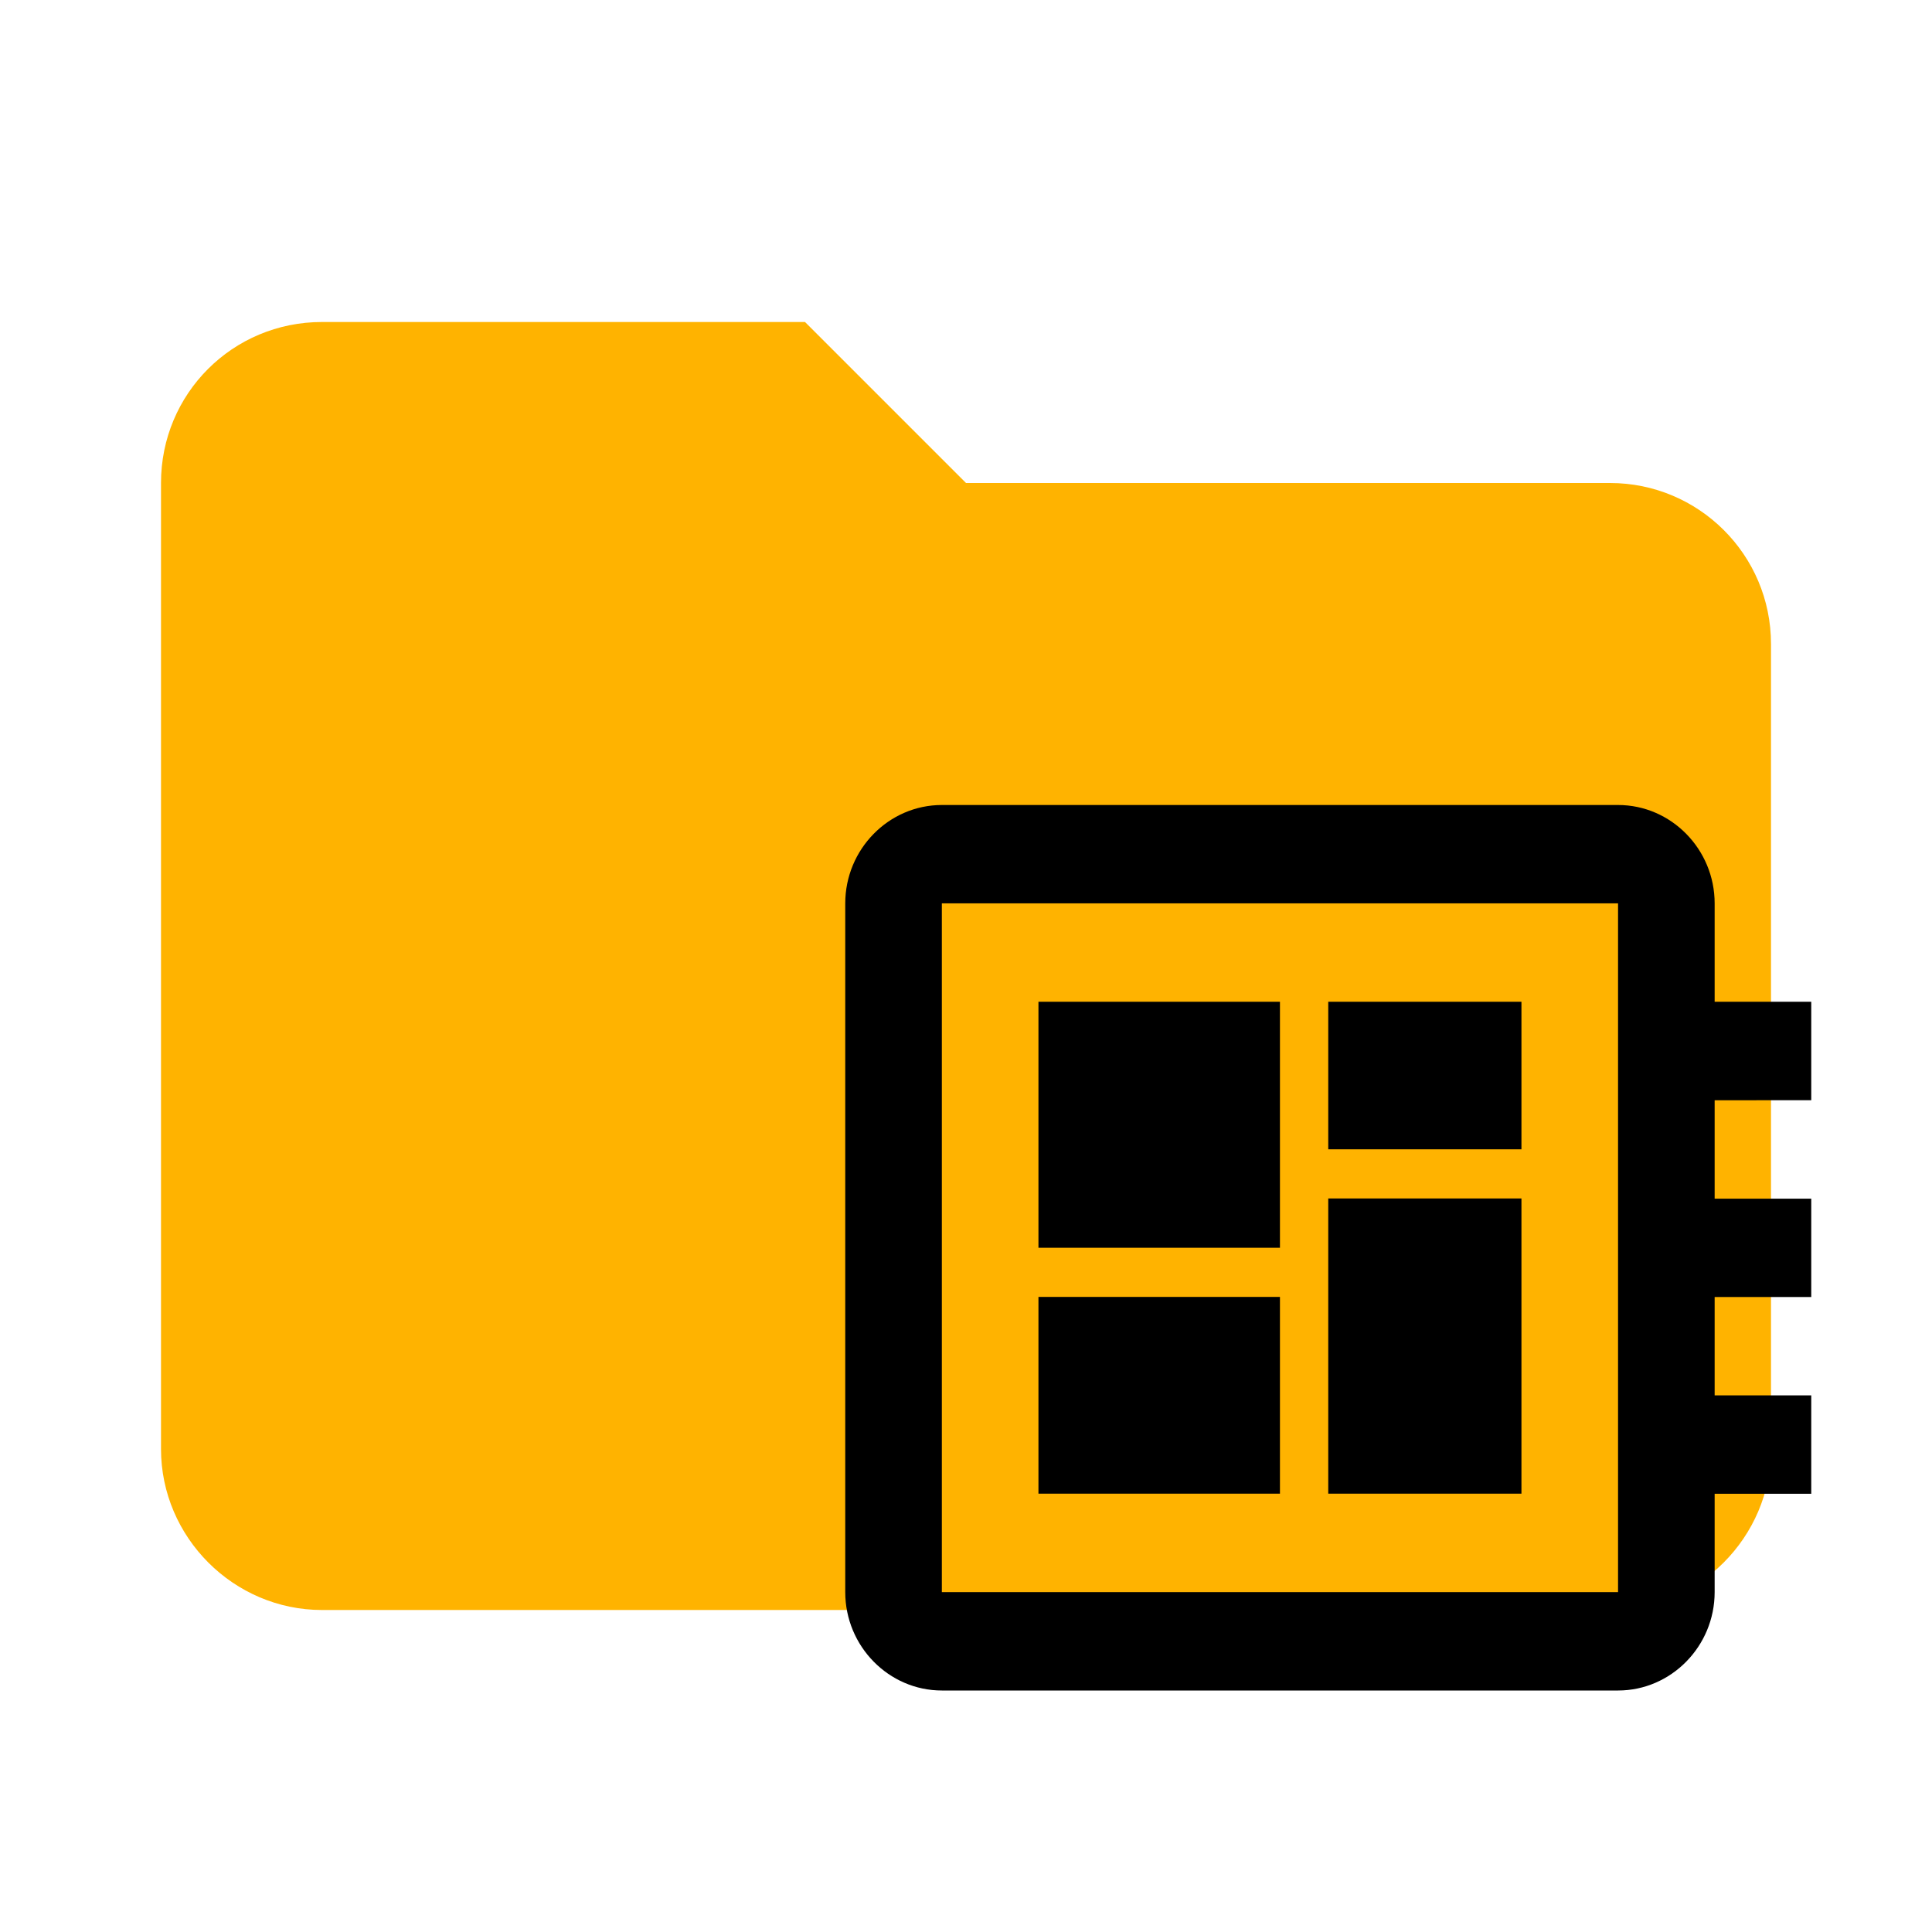 <?xml version="1.0" encoding="UTF-8" standalone="no"?>
<svg
   xmlns:dc="http://purl.org/dc/elements/1.1/"
   xmlns:cc="http://creativecommons.org/ns#"
   xmlns:rdf="http://www.w3.org/1999/02/22-rdf-syntax-ns#"
   xmlns:svg="http://www.w3.org/2000/svg"
   xmlns="http://www.w3.org/2000/svg"
   xmlns:sodipodi="http://sodipodi.sourceforge.net/DTD/sodipodi-0.dtd"
   xmlns:inkscape="http://www.inkscape.org/namespaces/inkscape"
   clip-rule="evenodd"
   fill-rule="evenodd"
   stroke-linejoin="round"
   stroke-miterlimit="1.414"
   version="1.1"
   viewBox="0 0 24 24"
   xml:space="preserve"
   id="svg8"
   sodipodi:docname="folder-layout.svg"
   inkscape:version="0.92.2 5c3e80d, 2017-08-06"><defs
     id="defs12"><inkscape:perspective
       sodipodi:type="inkscape:persp3d"
       inkscape:vp_x="0 : 12 : 1"
       inkscape:vp_y="0 : 1000 : 0"
       inkscape:vp_z="24 : 12 : 1"
       inkscape:persp3d-origin="12 : 8 : 1"
       id="perspective11" /></defs><sodipodi:namedview
     pagecolor="#ffffff"
     bordercolor="#666666"
     borderopacity="1"
     objecttolerance="10"
     gridtolerance="10"
     guidetolerance="10"
     inkscape:pageopacity="0"
     inkscape:pageshadow="2"
     inkscape:window-width="1021"
     inkscape:window-height="610"
     id="namedview10"
     showgrid="false"
     inkscape:zoom="9.8333333"
     inkscape:cx="13.220339"
     inkscape:cy="12"
     inkscape:window-x="0"
     inkscape:window-y="0"
     inkscape:window-maximized="0"
     inkscape:current-layer="svg8" /><path
     d="m10 4h-6c-1.11 0-2 0.89-2 2v12c0 1.097 0.903 2 2 2h16c1.097 0 2-0.903 2-2v-10c0-1.11-0.9-2-2-2h-8l-2-2z"
     fill="#ffb300"
     fill-rule="nonzero"
     id="path2" /><path
     d="M 22.5,13.667 V 12.444 H 21.3 V 11.222 C 21.3,10.55 20.76,10 20.1,10 h -8.4 c -0.66,0 -1.2,0.55 -1.2,1.222 v 8.556 C 10.5,20.45 11.04,21 11.7,21 h 8.4 c 0.66,0 1.2,-0.55 1.2,-1.222 v -1.222 h 1.2 v -1.222 h -1.2 v -1.222 h 1.2 v -1.222 h -1.2 v -1.222 z m -2.4,6.111 h -8.4 v -8.556 h 8.4 z m -7.2,-3.667 h 3 v 2.444 h -3 z m 3.6,-3.667 h 2.4 v 1.833 h -2.4 z m -3.6,0 h 3 V 15.5 h -3 z m 3.6,2.444 h 2.4 v 3.667 h -2.4 z"
     id="path7"
     inkscape:connector-curvature="0"
     style="stroke-width:0.606" /></svg>